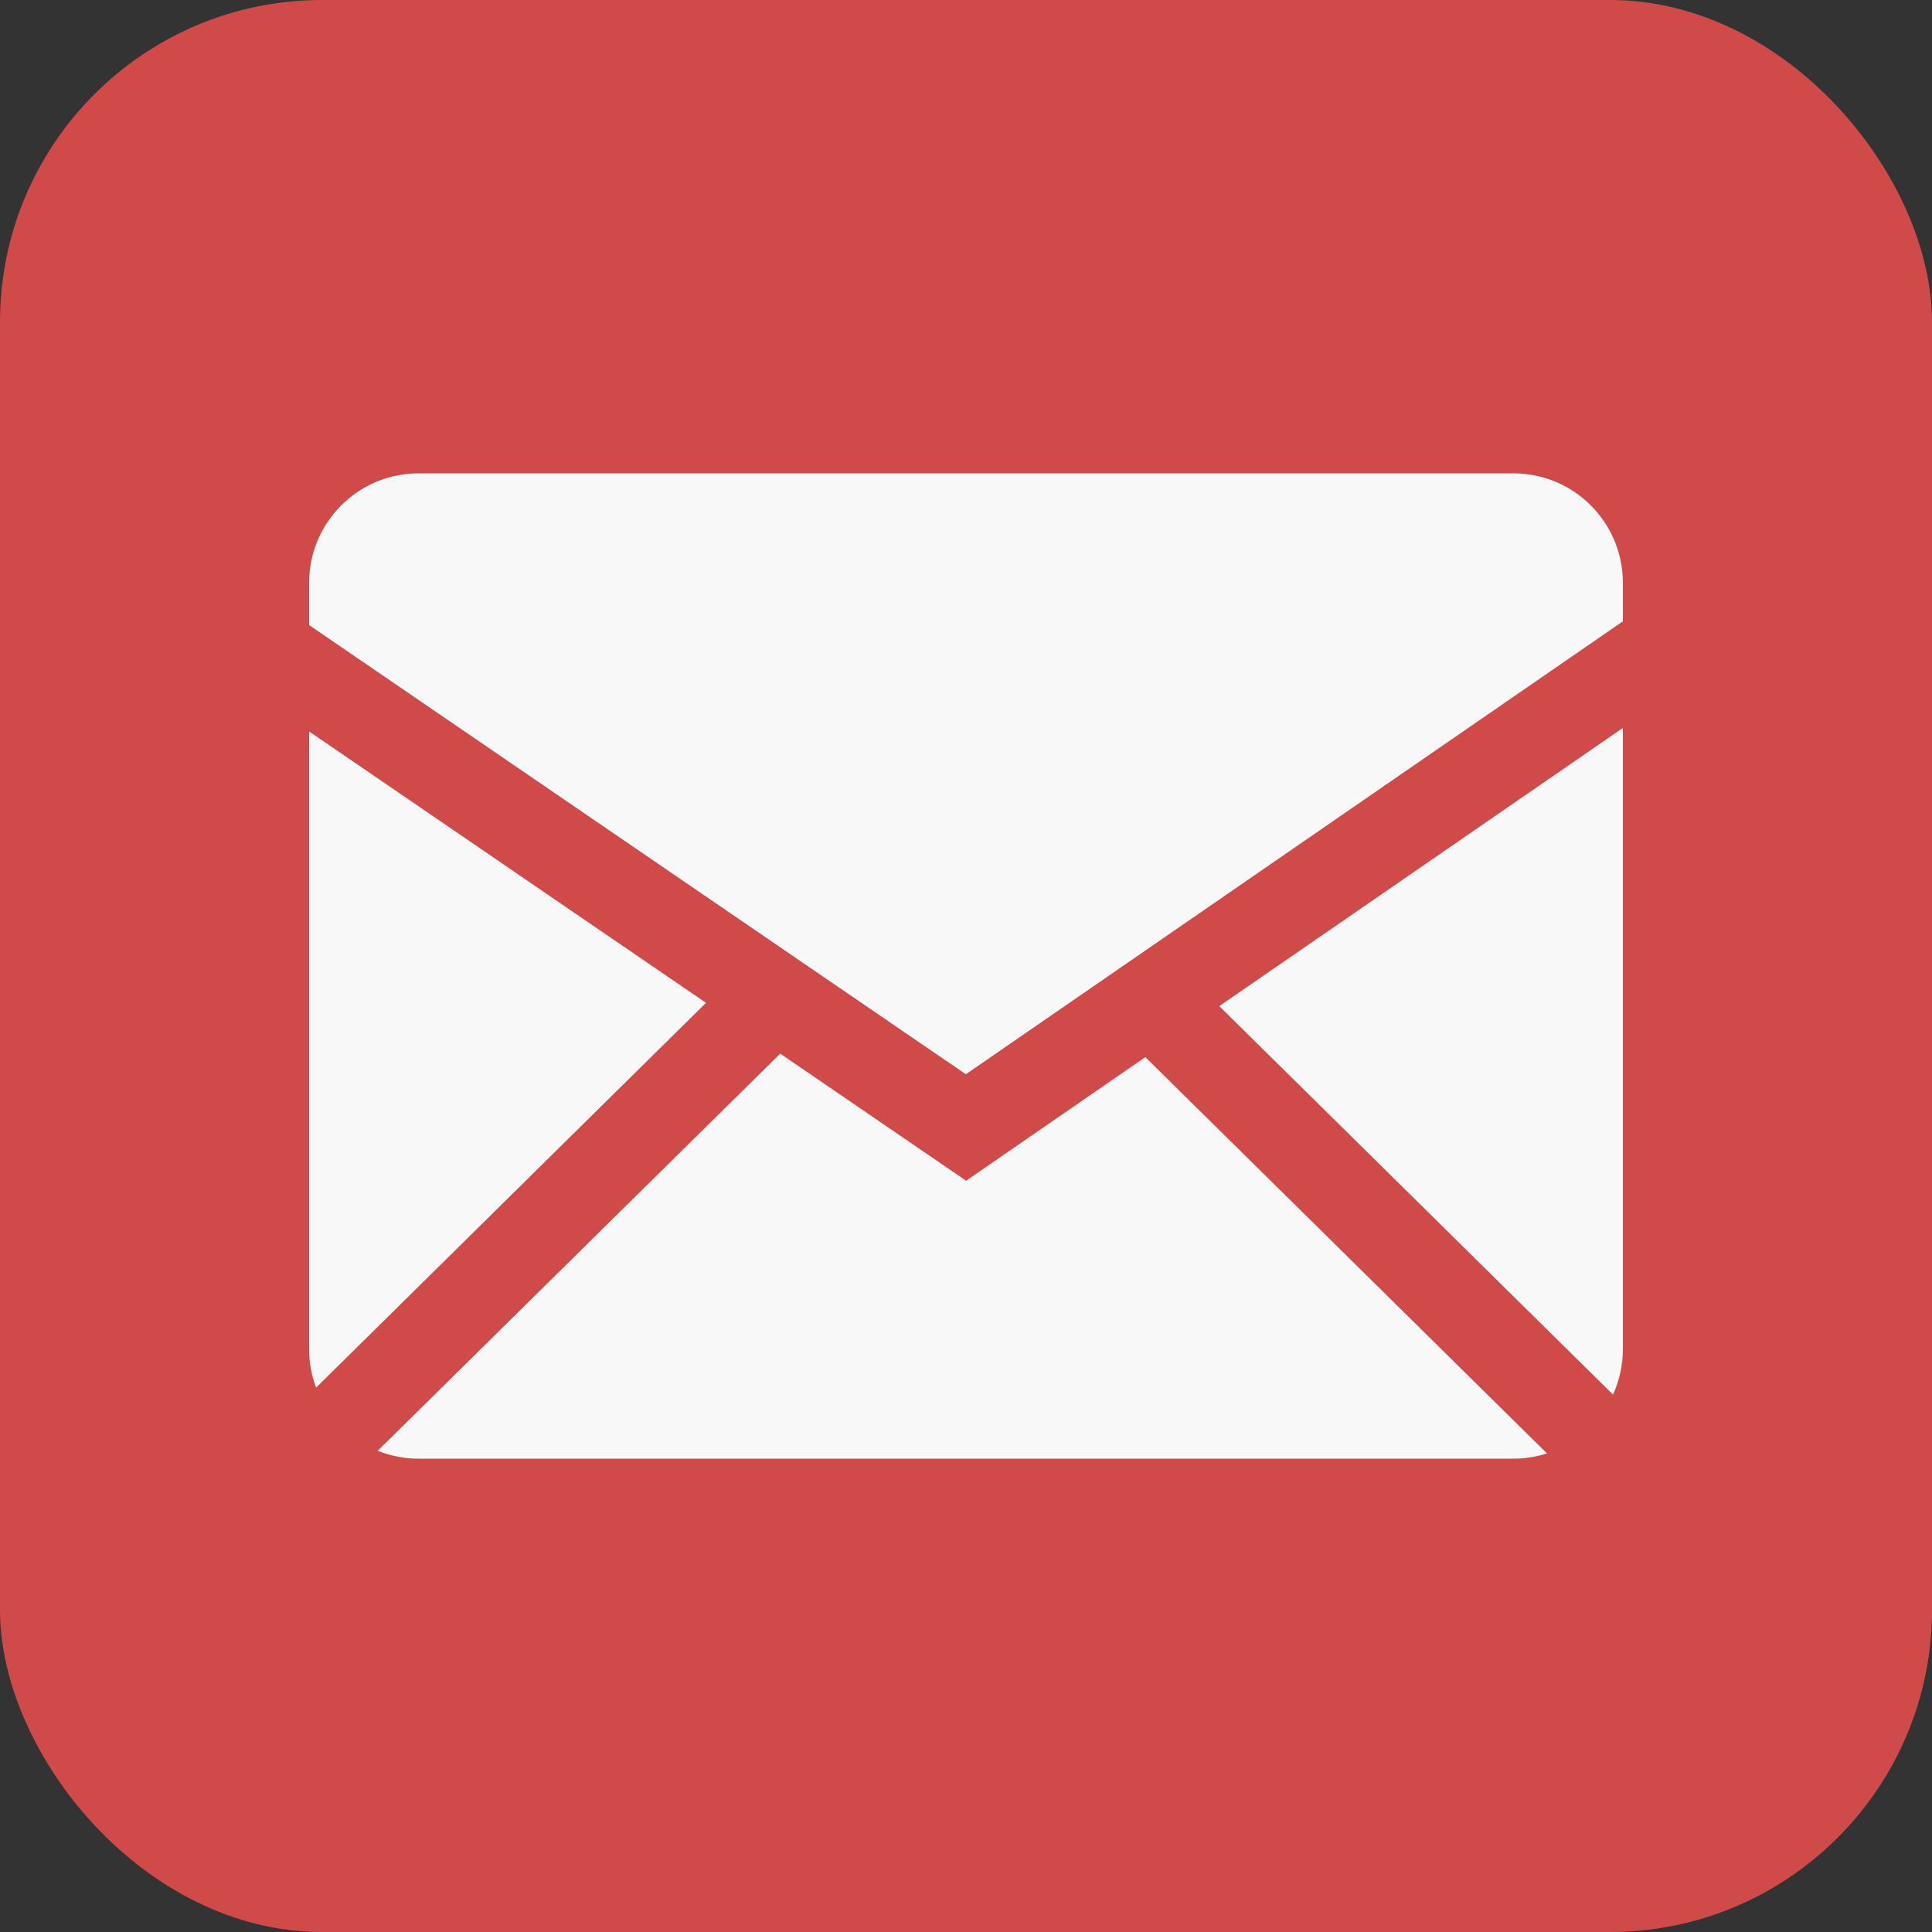 <svg width="100" height="100" viewBox="0 0 100 100" fill="none" xmlns="http://www.w3.org/2000/svg">
<rect x="0" y="0" width="100" height="100" fill="#333333" stroke="none"/>
<rect width="100" height="100" rx="16.667" fill="#D14A4A"/>
<path fill-rule="evenodd" clip-rule="evenodd" d="M40.385 54.536L50.007 61.115L59.282 54.716L80.073 75.228C79.526 75.405 78.941 75.5 78.332 75.5H21.668C20.92 75.5 20.206 75.354 19.55 75.092L40.385 54.536V54.536ZM84 37.678V69.832C84 70.672 83.816 71.468 83.49 72.185L63.11 52.077L84 37.678ZM16 37.859L36.543 51.907L16.36 71.825C16.121 71.188 15.999 70.513 16 69.832V37.862V37.859ZM78.332 24.5C81.46 24.5 84 27.036 84 30.168V32.16L49.993 55.603L16 32.354V30.168C16 27.04 18.536 24.5 21.668 24.5H78.332V24.5Z" fill="#F8F8F8"/>
</svg>
